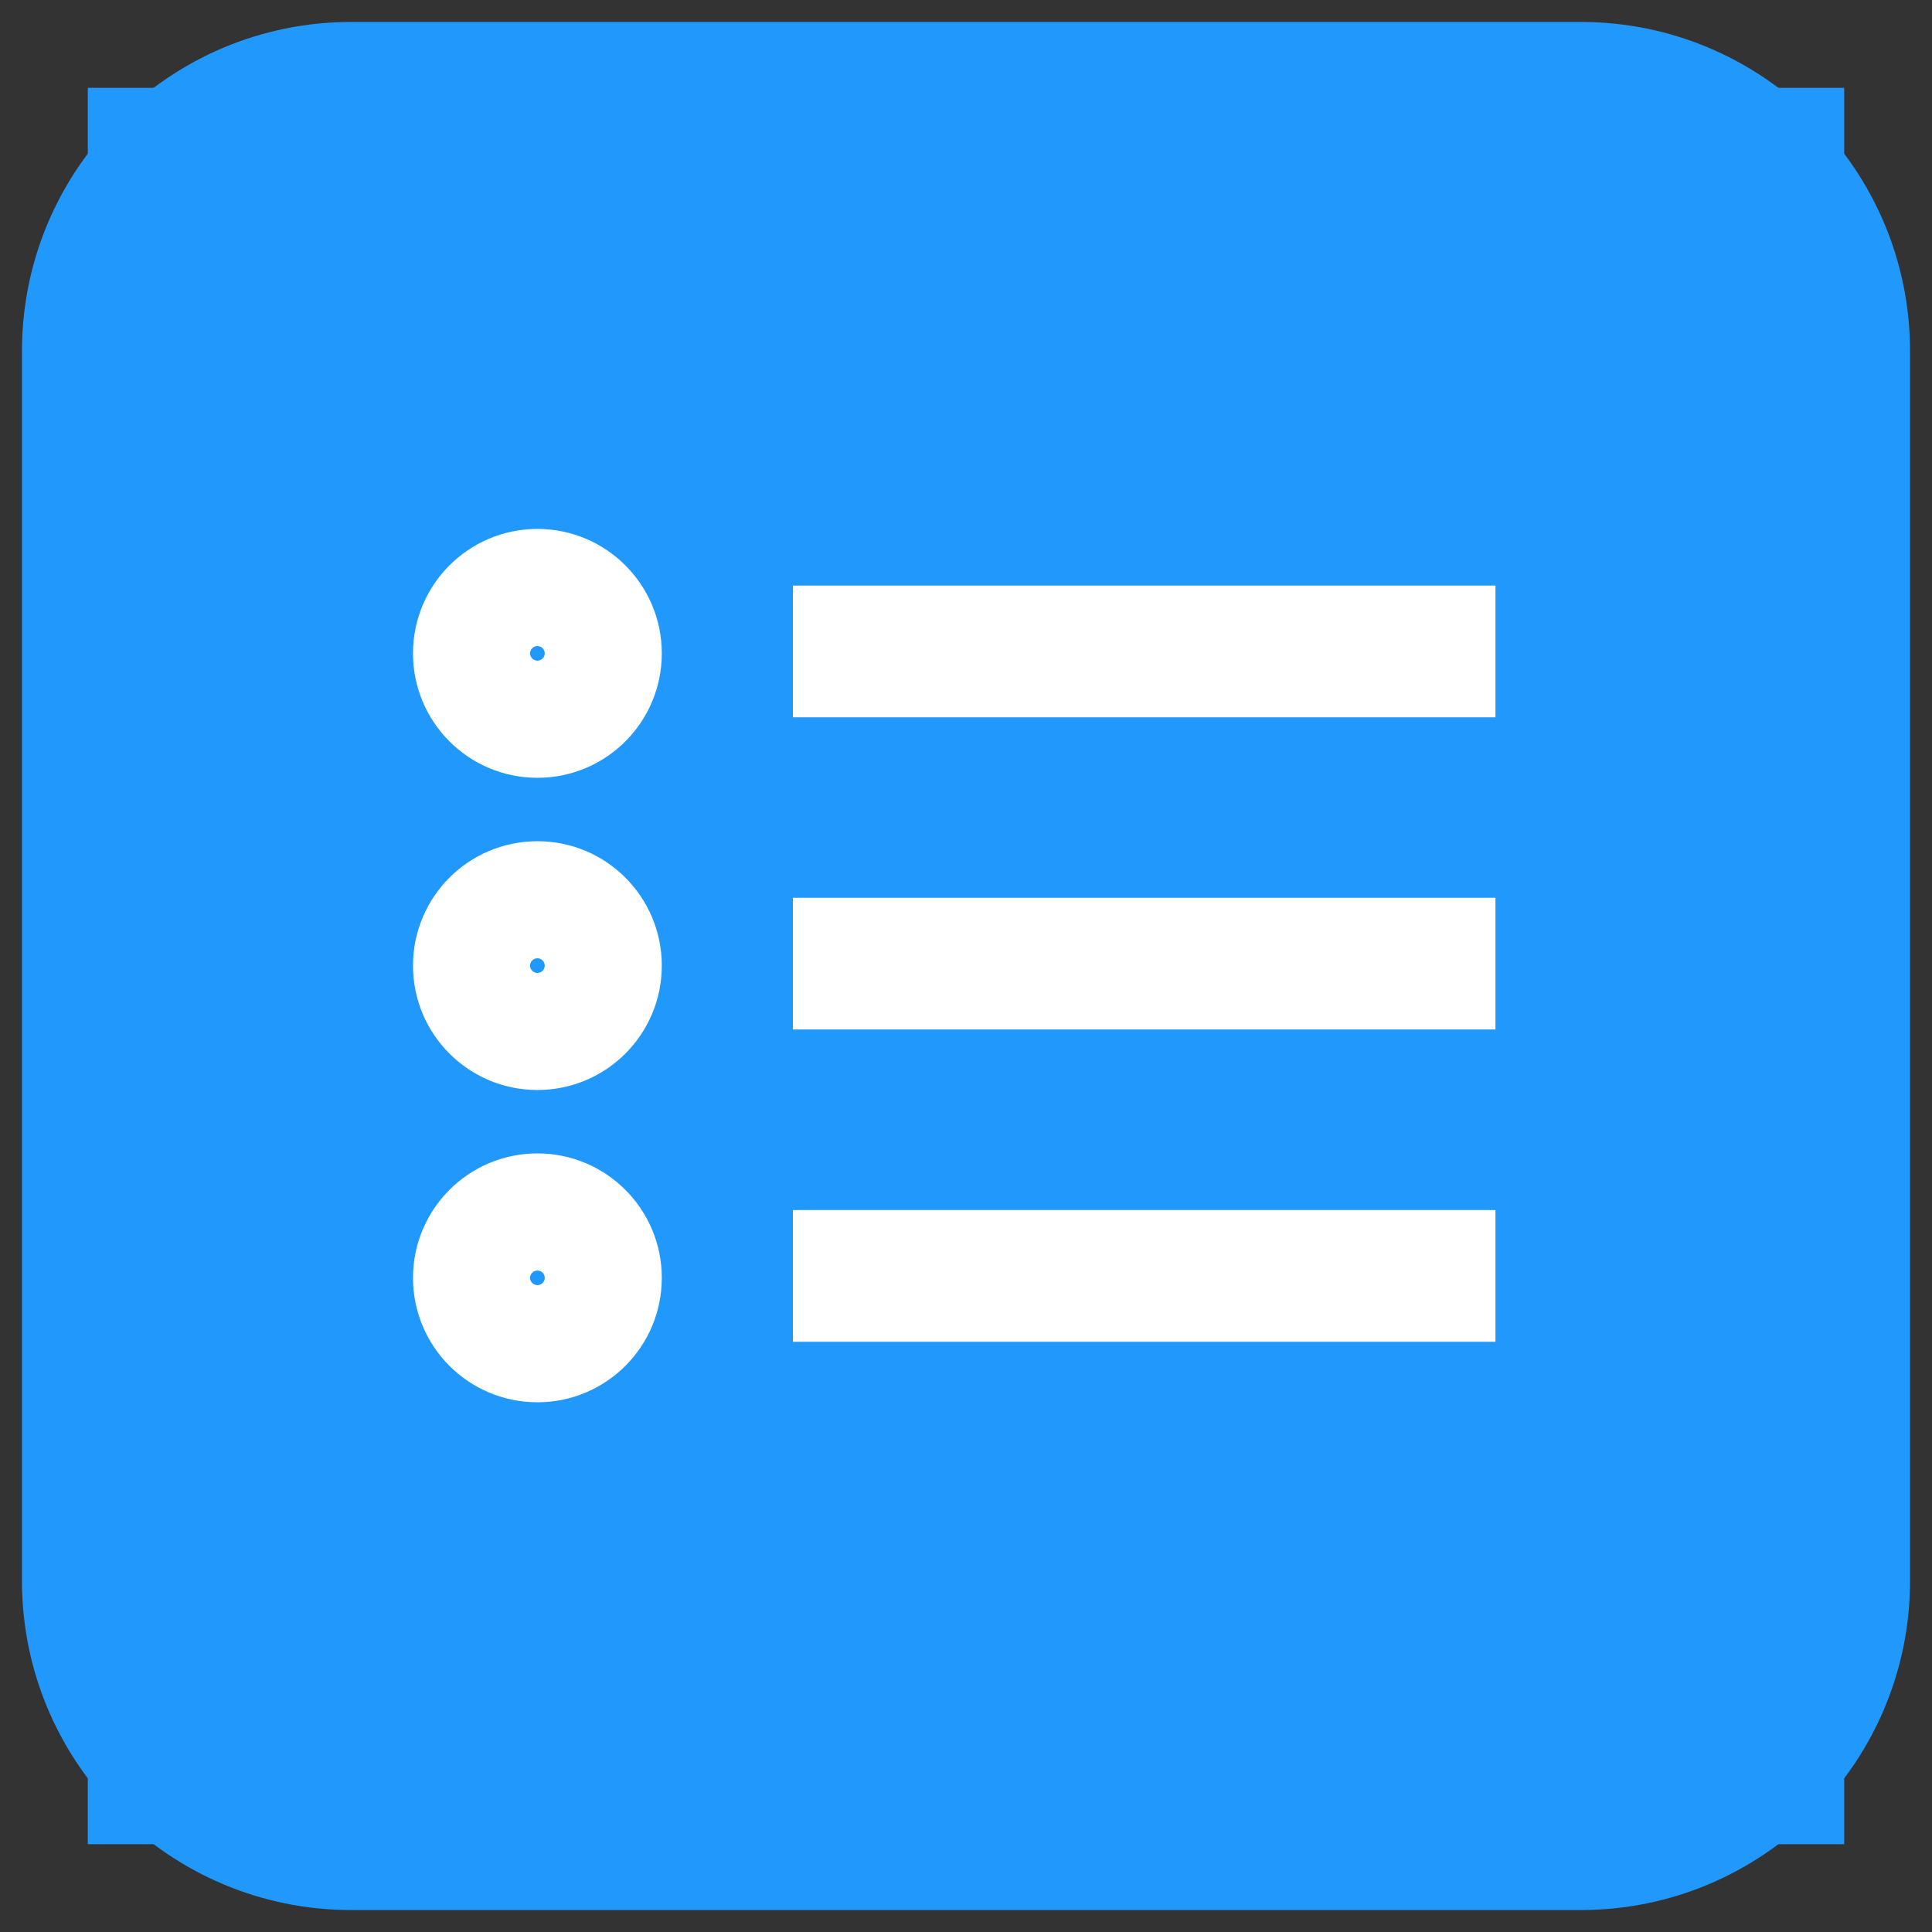 <svg width="22" height="22" viewBox="0 0 22 22" fill="none" xmlns="http://www.w3.org/2000/svg">
<rect x="0" y="0" width="22" height="22" fill="#333333" stroke="none"/>
<rect width="20" height="20" transform="translate(1 1)" fill="#2199FC"/>
<path d="M4 1.75H18V0.25H4V1.75ZM20.25 4V18H21.75V4H20.25ZM18 20.25H4V21.75H18V20.25ZM1.75 18V4H0.25V18H1.75ZM4 20.25C2.757 20.25 1.75 19.243 1.75 18H0.25C0.25 20.071 1.929 21.75 4 21.75V20.25ZM20.25 18C20.25 19.243 19.243 20.25 18 20.25V21.75C20.071 21.75 21.75 20.071 21.75 18H20.25ZM18 1.75C19.243 1.75 20.25 2.757 20.25 4H21.75C21.75 1.929 20.071 0.25 18 0.25V1.75ZM4 0.25C1.929 0.25 0.25 1.929 0.25 4H1.75C1.75 2.757 2.757 1.75 4 1.75V0.25Z" fill="#2199FC"/>
<path d="M6.036 7.44C6.036 7.394 6.074 7.357 6.12 7.357V8.857C6.902 8.857 7.536 8.223 7.536 7.44H6.036ZM6.12 7.357C6.166 7.357 6.203 7.394 6.203 7.44H4.703C4.703 8.223 5.337 8.857 6.12 8.857V7.357ZM6.203 7.44C6.203 7.486 6.166 7.523 6.12 7.523V6.023C5.337 6.023 4.703 6.658 4.703 7.44H6.203ZM6.12 7.523C6.074 7.523 6.036 7.486 6.036 7.44H7.536C7.536 6.658 6.902 6.023 6.12 6.023V7.523ZM9.029 8.168H17.029V6.668H9.029V8.168ZM6.036 10.996C6.036 10.95 6.074 10.912 6.12 10.912V12.412C6.902 12.412 7.536 11.778 7.536 10.996H6.036ZM6.12 10.912C6.166 10.912 6.203 10.95 6.203 10.996H4.703C4.703 11.778 5.337 12.412 6.12 12.412V10.912ZM6.203 10.996C6.203 11.042 6.166 11.079 6.12 11.079V9.579C5.337 9.579 4.703 10.213 4.703 10.996H6.203ZM6.12 11.079C6.074 11.079 6.036 11.042 6.036 10.996H7.536C7.536 10.213 6.902 9.579 6.12 9.579V11.079ZM9.029 11.723H17.029V10.223H9.029V11.723ZM6.036 14.551C6.036 14.505 6.074 14.468 6.12 14.468V15.968C6.902 15.968 7.536 15.334 7.536 14.551H6.036ZM6.12 14.468C6.166 14.468 6.203 14.505 6.203 14.551H4.703C4.703 15.334 5.337 15.968 6.12 15.968V14.468ZM6.203 14.551C6.203 14.597 6.166 14.634 6.12 14.634V13.134C5.337 13.134 4.703 13.769 4.703 14.551H6.203ZM6.12 14.634C6.074 14.634 6.036 14.597 6.036 14.551H7.536C7.536 13.769 6.902 13.134 6.12 13.134V14.634ZM9.029 15.279H17.029V13.779H9.029V15.279Z" fill="white"/>
</svg>
